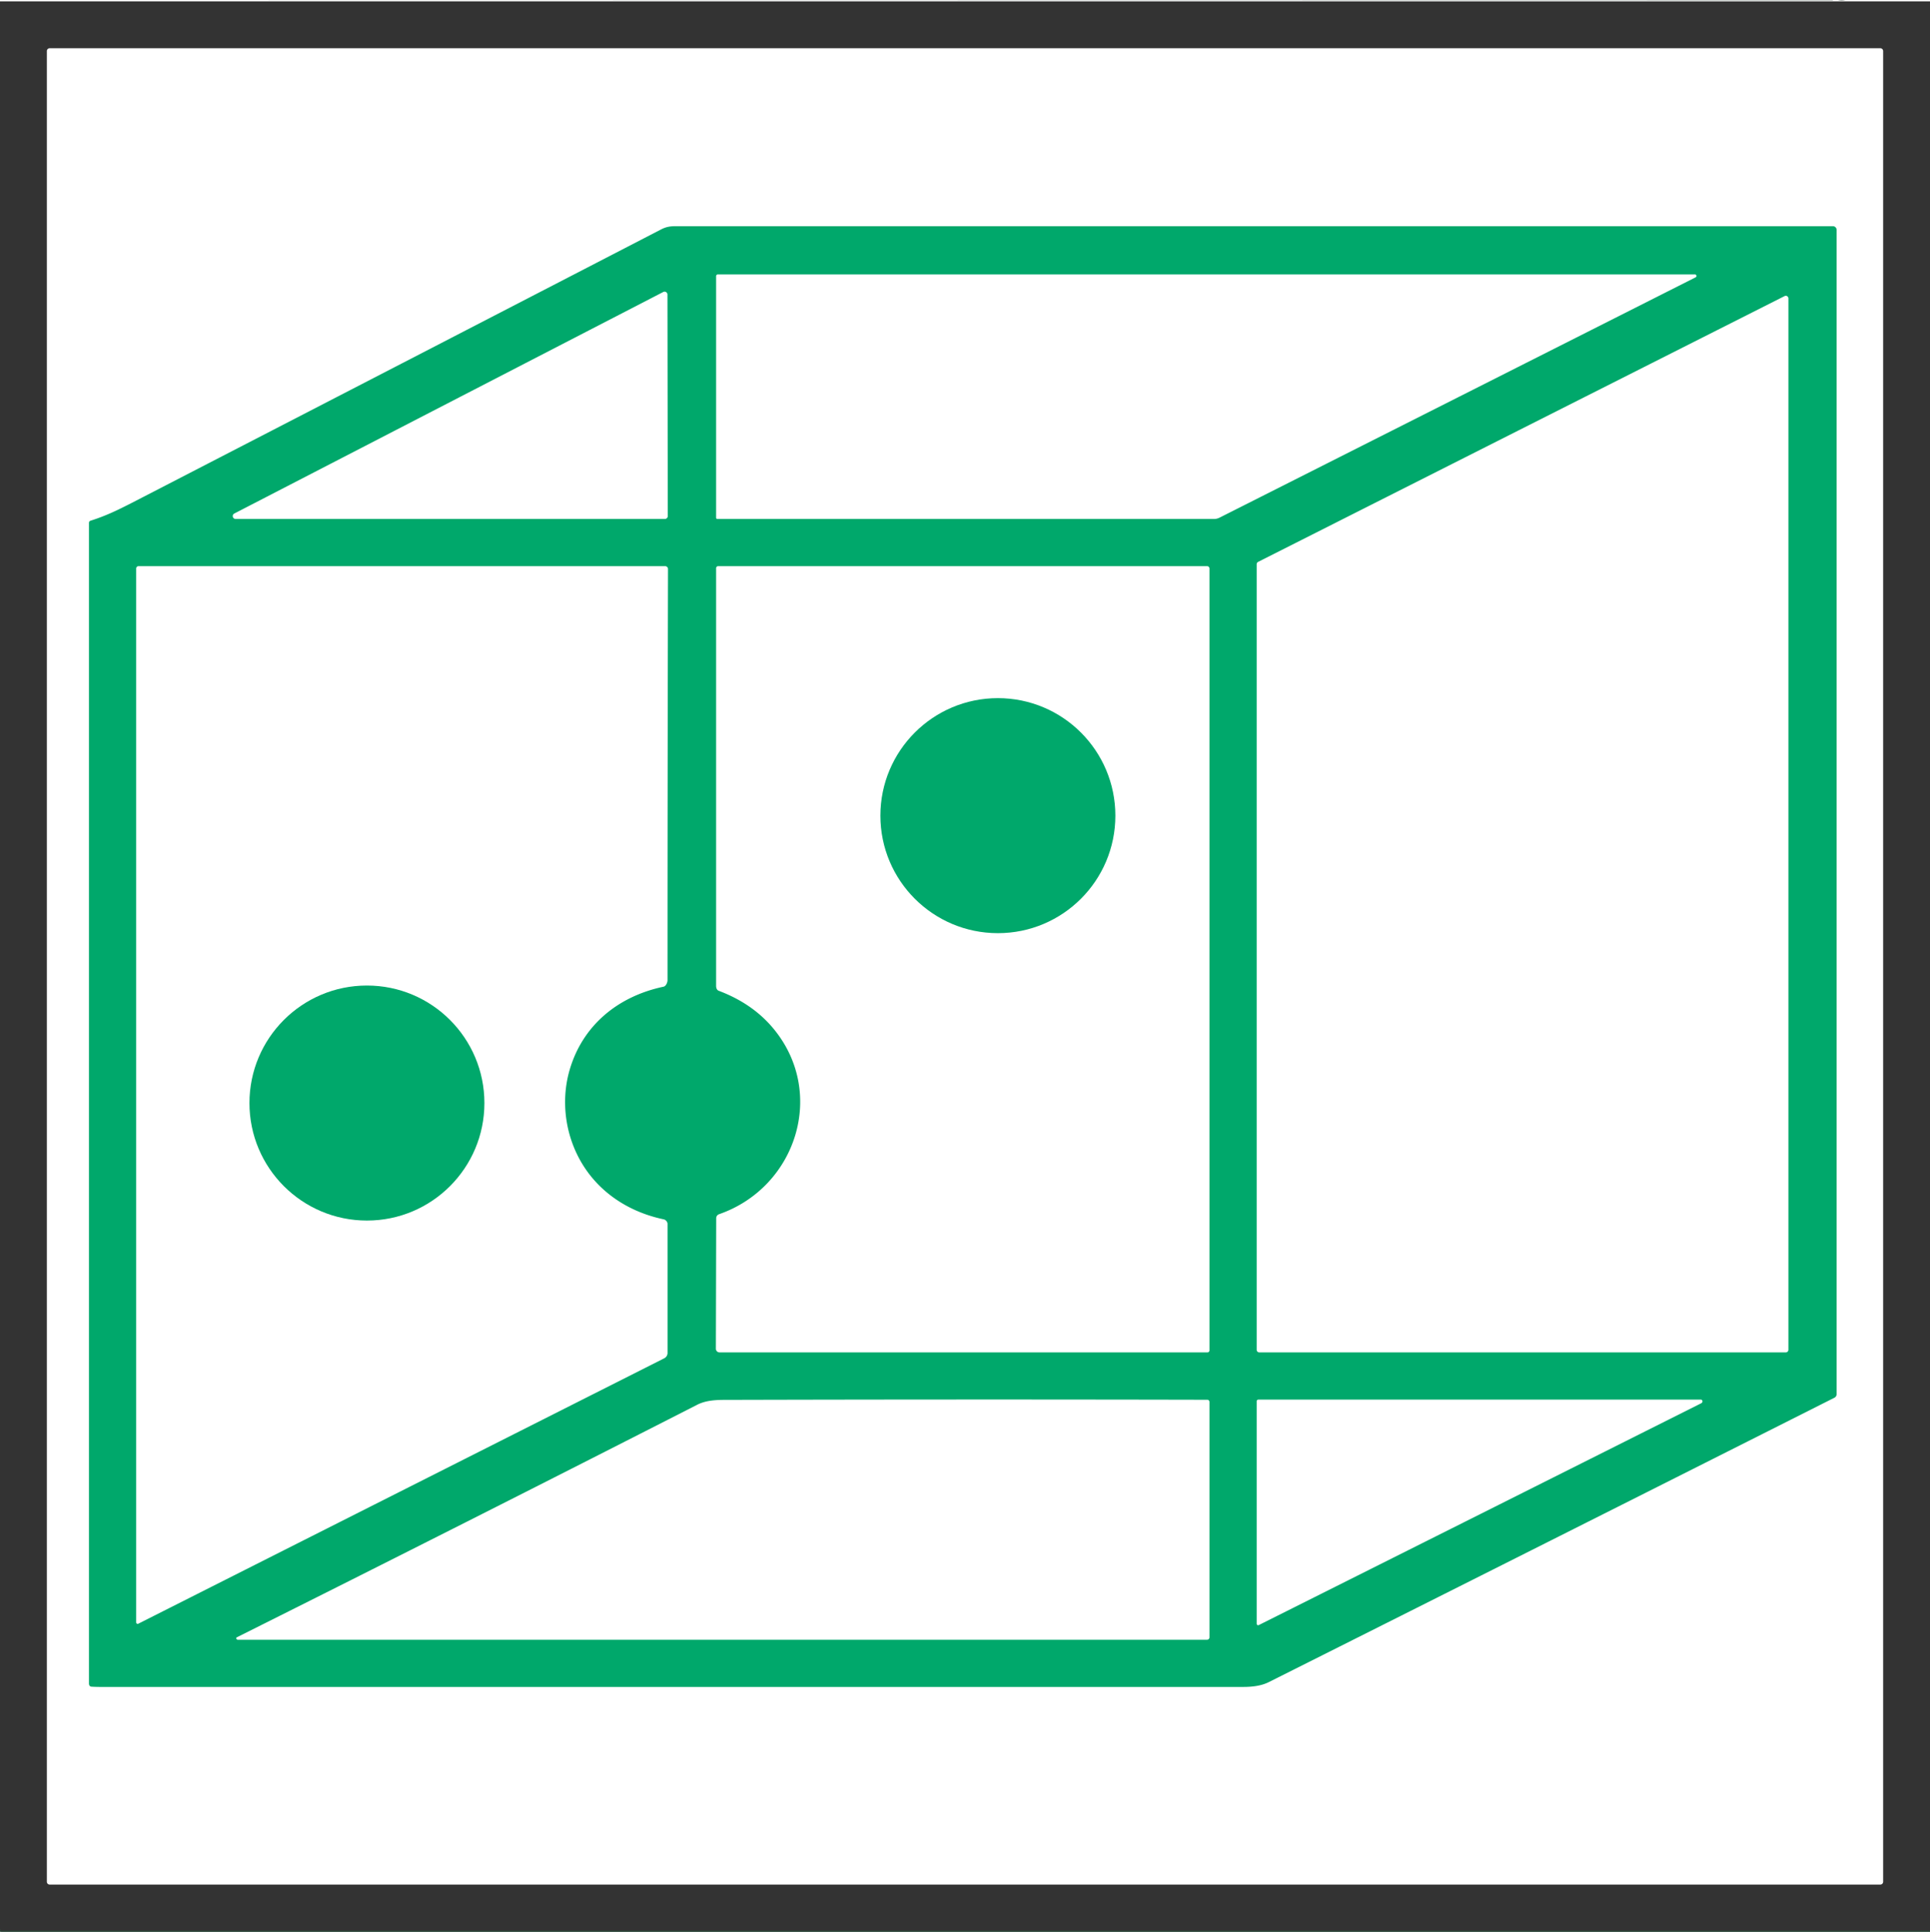 <?xml version="1.0" encoding="UTF-8" standalone="no"?>
<svg
   version="1.1"
   viewBox="0.00 0.00 1421.00 1422.00"
   id="svg10"
   sodipodi:docname="a.svg"
   inkscape:version="1.3 (0e150ed6c4, 2023-07-21)"
   xmlns:inkscape="http://www.inkscape.org/namespaces/inkscape"
   xmlns:sodipodi="http://sodipodi.sourceforge.net/DTD/sodipodi-0.dtd"
   xmlns="http://www.w3.org/2000/svg"
   xmlns:svg="http://www.w3.org/2000/svg">
  <defs
     id="defs10" />
  <sodipodi:namedview
     id="namedview10"
     pagecolor="#ffffff"
     bordercolor="#000000"
     borderopacity="0.25"
     inkscape:showpageshadow="2"
     inkscape:pageopacity="0.0"
     inkscape:pagecheckerboard="0"
     inkscape:deskcolor="#d1d1d1"
     inkscape:zoom="0.57243319"
     inkscape:cx="710.12654"
     inkscape:cy="711"
     inkscape:window-width="1920"
     inkscape:window-height="1010"
     inkscape:window-x="-6"
     inkscape:window-y="-6"
     inkscape:window-maximized="1"
     inkscape:current-layer="svg10" />
  <path
     stroke="#284337"
     stroke-opacity="0.882"
     stroke-width="2.00"
     fill="none"
     stroke-linecap="butt"
     vector-effect="non-scaling-stroke"
     d="   M 1421.00 1421.00   L 1.06 1421.00   Q 0.55 1421.00 0.32 1420.55   L 0.00 1419.94"
     id="path1" />
  <path
     fill="#22392d"
     fill-opacity="0.761"
     d="   M 1.78 0.00   L 13.59 0.00   L 1.78 0.00   Z"
     id="path2" />
  <path
     fill="#22392d"
     fill-opacity="0.761"
     d="   M 32.30 0.00   L 62.58 0.00   L 32.30 0.00   Z"
     id="path3" />
  <path
     fill="#22392d"
     fill-opacity="0.761"
     d="   M 62.76 0.00   L 70.60 0.00   L 62.76 0.00   Z"
     id="path4" />
  <path
     fill="#22392d"
     fill-opacity="0.761"
     d="   M 70.81 0.00   L 1349.56 0.00   Q 1349.53 0.05 1349.50 0.09   A 0.21 0.21 0.0 0 1 1349.32 0.19   L 70.81 0.00   Z"
     id="path5" />
  <path
     fill="#22392d"
     fill-opacity="0.761"
     d="   M 1353.26 0.00   L 1358.61 0.00   Q 1355.94 0.59 1353.26 0.00   Z"
     id="path6" />
  <path
     fill="#22392d"
     fill-opacity="0.761"
     d="   M 1358.79 0.00   L 1382.58 0.00   L 1358.79 0.00   Z"
     id="path7" />
  <path
     fill="#2c4a3e"
     d="   M 0.00 1.00   L 1421.00 1.00   L 1421.00 1421.00   L 1.06 1421.00   Q 0.55 1421.00 0.32 1420.55   L 0.00 1419.94   L 0.00 1.00   Z   M 1386.50 37.58   A 2.08 2.08 0.0 0 0 1384.42 35.50   L 36.58 35.50   A 2.08 2.08 0.0 0 0 34.50 37.58   L 34.50 1385.16   A 2.08 2.08 0.0 0 0 36.58 1387.24   L 1384.42 1387.24   A 2.08 2.08 0.0 0 0 1386.50 1385.16   L 1386.50 37.58   Z"
     id="path8"
     style="fill:#333333;fill-opacity:1" />
  <path
     fill="#00a86b"
     d="   M 67.35 1241.56   C 66.01 1241.47 65.50 1240.39 65.50 1239.12   Q 65.50 811.93 65.50 384.82   A 1.59 1.58 -8.8 0 1 66.61 383.31   C 80.18 378.99 89.33 374.14 105.19 365.96   Q 295.97 267.52 486.67 168.91   C 490.10 167.13 493.08 166.50 497.23 166.50   Q 923.63 166.50 1349.49 166.50   A 2.76 2.76 0.0 0 1 1352.25 169.26   L 1352.25 1026.22   A 2.97 2.96 76.7 0 1 1350.62 1028.87   Q 1142.37 1133.79 934.19 1238.19   C 928.74 1240.93 922.18 1241.75 915.38 1241.75   Q 491.72 1241.75 73.59 1241.75   Q 70.47 1241.75 67.35 1241.56   Z   M 527.25 203.25   L 527.25 381.15   A 0.86 0.85 -0.0 0 0 528.11 382.00   Q 710.69 381.99 893.74 382.02   Q 895.96 382.02 897.95 381.02   Q 1073.15 292.65 1248.31 204.20   Q 1248.80 203.96 1248.95 203.61   Q 1249.30 202.85 1248.62 202.24   A 1.00 0.97 64.5 0 0 1247.98 202.00   L 528.50 202.00   A 1.25 1.25 0.0 0 0 527.25 203.25   Z   M 172.50 378.00   A 2.12 2.12 0.0 0 0 173.48 382.00   L 489.55 382.00   A 2.12 2.12 0.0 0 0 491.67 379.88   L 491.43 216.81   A 2.12 2.12 0.0 0 0 488.34 214.93   L 172.50 378.00   Z   M 925.25 993.56   A 1.94 1.94 0.0 0 0 927.19 995.50   L 1314.81 995.50   A 1.94 1.94 0.0 0 0 1316.75 993.56   L 1316.75 219.68   A 1.94 1.94 0.0 0 0 1313.94 217.95   L 926.32 413.59   A 1.94 1.94 0.0 0 0 925.25 415.32   L 925.25 993.56   Z   M 491.49 900.91   C 491.49 899.37 490.15 897.87 488.69 897.56   C 456.31 890.76 430.40 869.80 420.27 838.18   C 415.01 821.76 414.63 803.70 419.50 787.24   C 429.23 754.36 455.32 733.33 488.52 726.31   C 490.27 725.94 491.48 723.36 491.48 721.45   Q 491.49 569.97 491.84 418.85   A 2.10 2.10 0.0 0 0 489.74 416.75   L 102.00 416.75   A 1.75 1.75 0.0 0 0 100.25 418.50   L 100.25 1194.23   A 1.09 1.09 0.0 0 0 101.83 1195.20   L 489.06 999.84   A 4.44 4.43 -13.4 0 0 491.50 995.88   Q 491.51 948.46 491.49 900.91   Z   M 529.19 729.31   C 544.79 735.19 558.49 744.07 569.12 756.75   C 608.86 804.14 586.33 874.01 529.41 893.78   A 3.12 3.11 80.6 0 0 527.32 896.71   L 527.08 992.78   A 2.71 2.70 -89.9 0 0 529.78 995.50   L 889.00 995.50   A 1.50 1.50 0.0 0 0 890.50 994.00   L 890.50 418.50   A 1.75 1.75 0.0 0 0 888.75 416.75   L 528.74 416.75   A 1.49 1.49 0.0 0 0 527.25 418.24   Q 527.25 571.86 527.25 725.68   C 527.25 727.21 527.77 728.78 529.19 729.31   Z   M 888.90 1030.36   Q 711.12 1029.97 533.05 1030.45   C 525.74 1030.47 519.08 1031.10 513.30 1034.05   Q 344.26 1120.27 174.54 1205.13   Q 173.43 1205.69 174.29 1206.66   A 0.98 0.97 -20.1 0 0 175.03 1207.00   L 888.75 1207.00   A 1.75 1.75 0.0 0 0 890.50 1205.25   L 890.50 1031.96   A 1.60 1.60 0.0 0 0 888.90 1030.36   Z   M 926.82 1196.21   Q 1089.76 1114.61 1252.41 1033.01   Q 1253.74 1032.35 1253.43 1031.16   A 1.21 1.21 0.0 0 0 1252.26 1030.25   L 926.50 1030.25   A 1.25 1.25 0.0 0 0 925.25 1031.50   L 925.25 1195.24   A 1.09 1.08 -13.2 0 0 926.82 1196.21   Z"
     id="path9"
     style="fill:#00a86b;fill-opacity:1" />
  <circle
     fill="#00a86b"
     cx="734.71"
     cy="600.40"
     r="86.50"
     id="circle9"
     style="fill:#00a86b;fill-opacity:1" />
  <circle
     fill="#00a86b"
     cx="270.16"
     cy="811.95"
     r="86.50"
     id="circle10"
     style="fill:#00a86b;fill-opacity:1" />
  <path
     fill="#22392d"
     fill-opacity="0.761"
     d="   M 0.00 1419.94   L 0.32 1420.55   Q 0.55 1421.00 1.06 1421.00   L 1421.00 1421.00   L 1421.00 1422.00   L 0.00 1422.00   L 0.00 1419.94   Z"
     id="path10" />
</svg>
